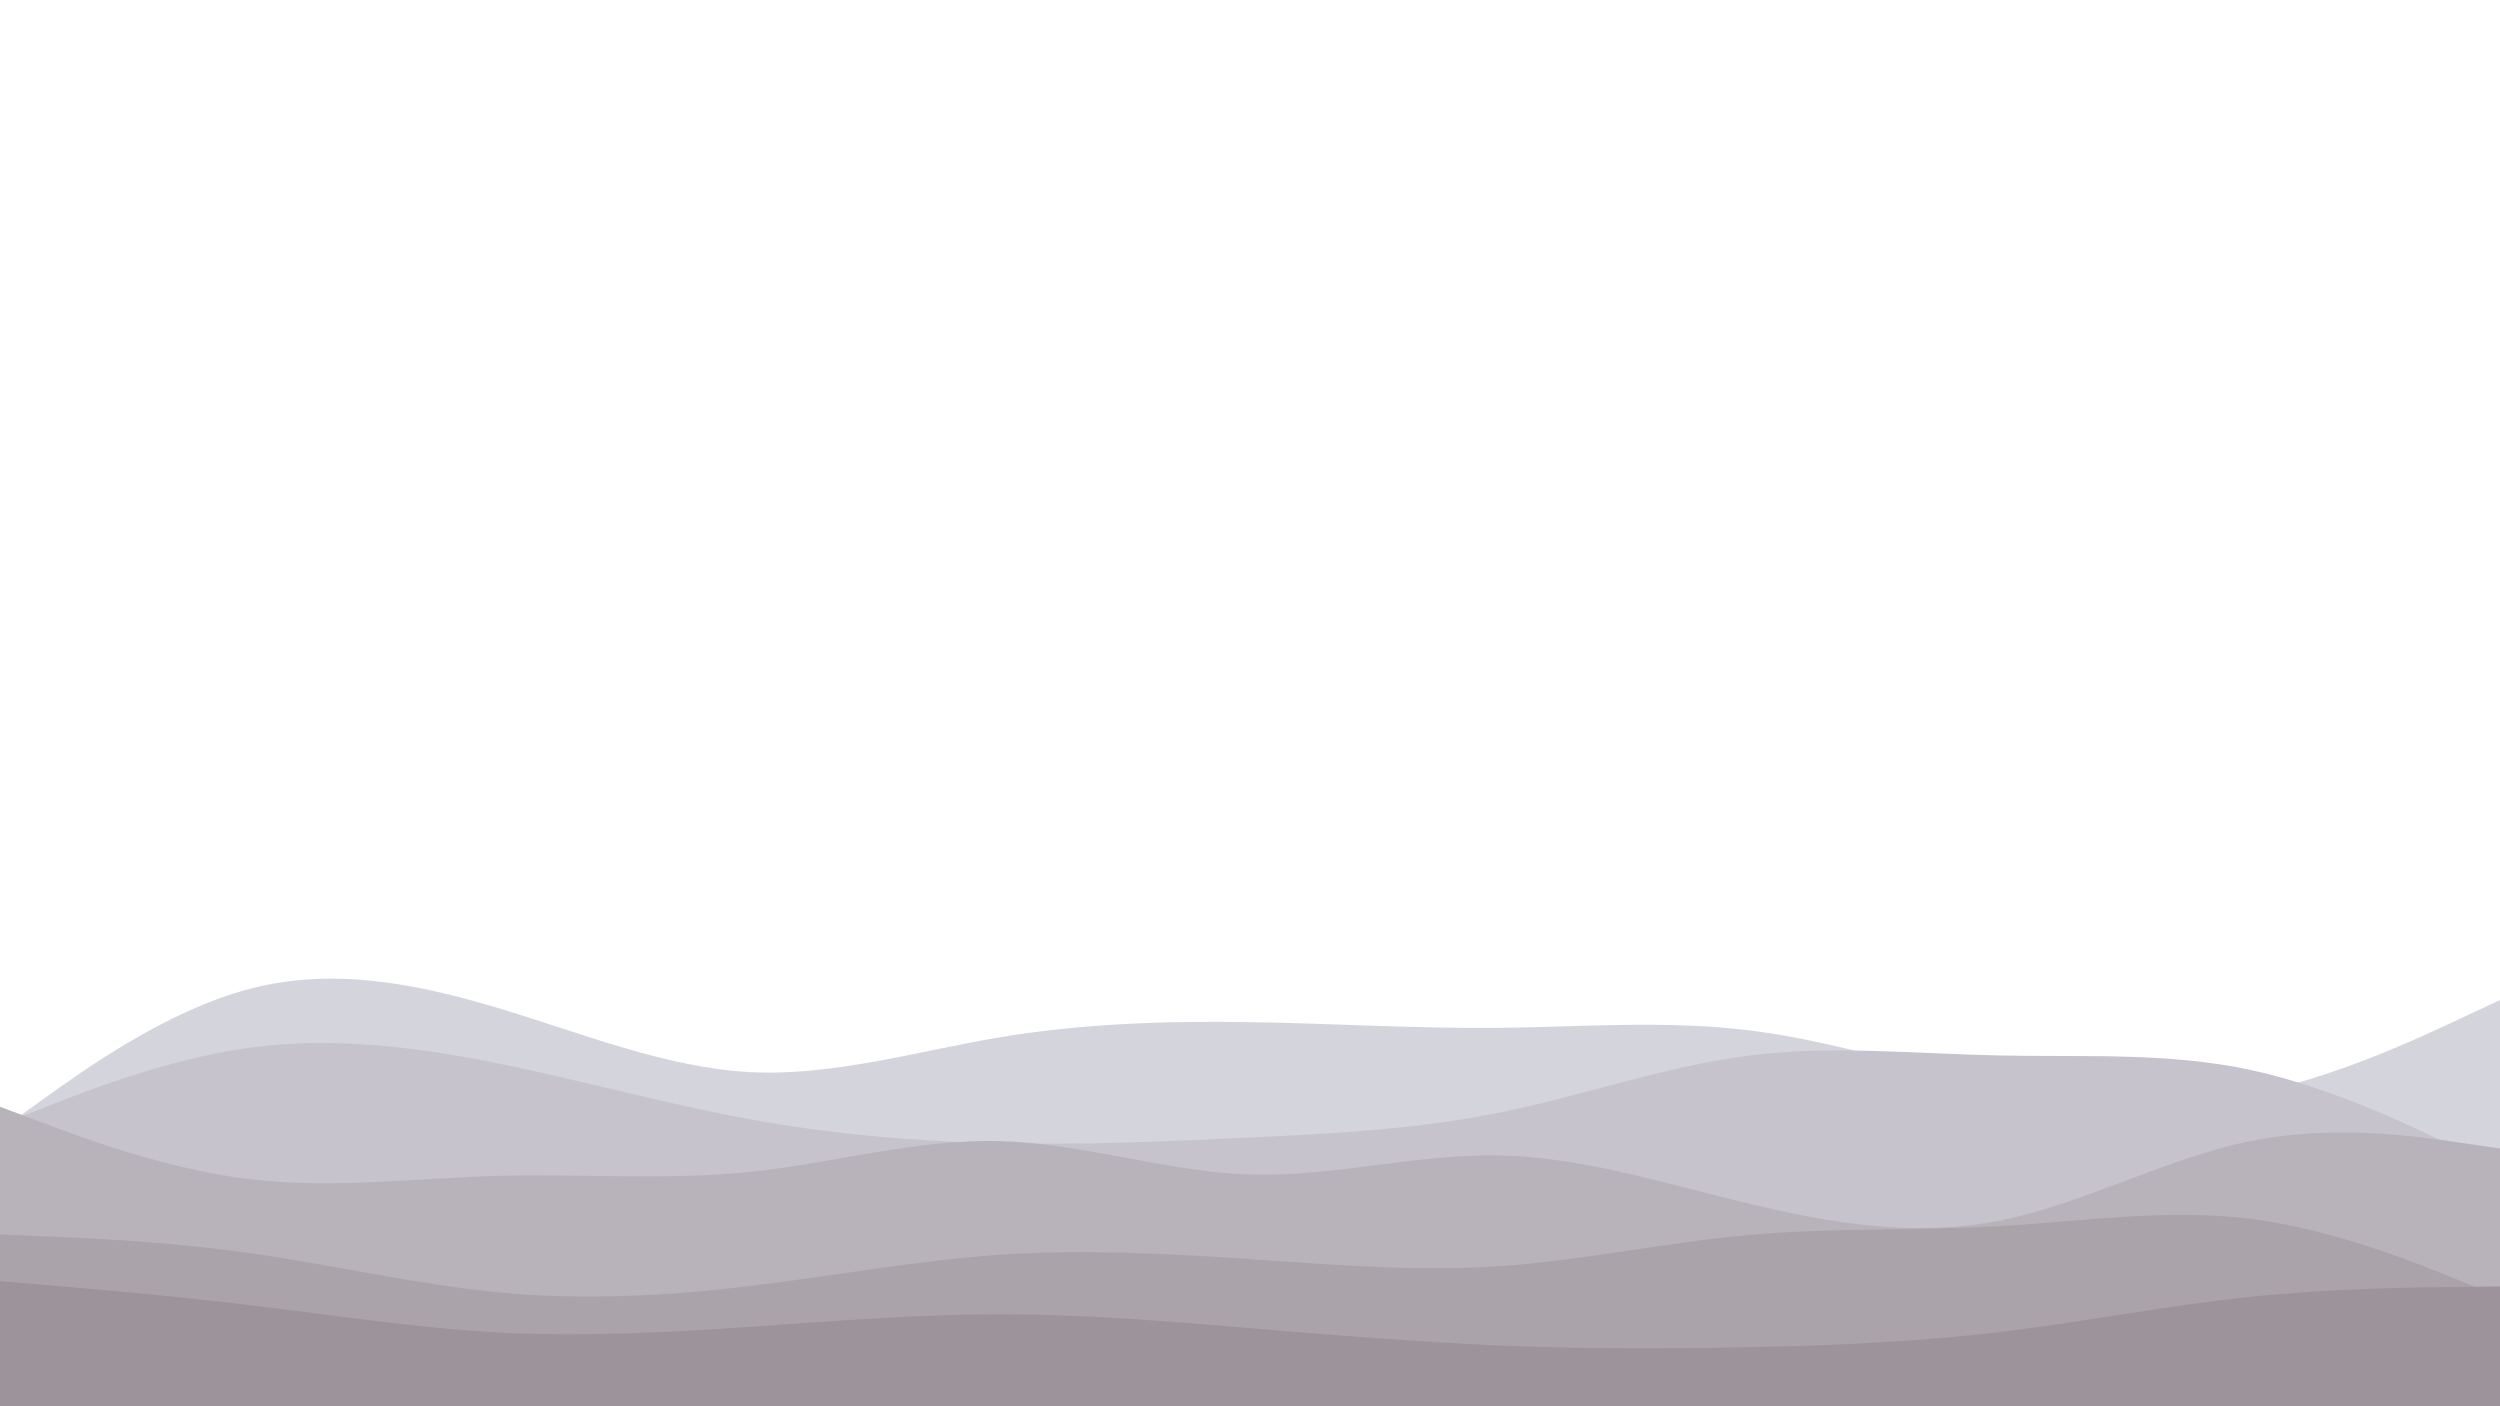 <svg id="visual" viewBox="0 0 960 540" width="960" height="540" xmlns="http://www.w3.org/2000/svg" xmlns:xlink="http://www.w3.org/1999/xlink" version="1.1"><path d="M0 434L16 422.5C32 411 64 388 96 379.7C128 371.3 160 377.7 192 387.3C224 397 256 410 288 411.7C320 413.3 352 403.7 384 398.3C416 393 448 392 480 392.5C512 393 544 395 576 394.7C608 394.3 640 391.7 672 395.7C704 399.7 736 410.3 768 417C800 423.7 832 426.3 864 420.2C896 414 928 399 944 391.5L960 384L960 541L944 541C928 541 896 541 864 541C832 541 800 541 768 541C736 541 704 541 672 541C640 541 608 541 576 541C544 541 512 541 480 541C448 541 416 541 384 541C352 541 320 541 288 541C256 541 224 541 192 541C160 541 128 541 96 541C64 541 32 541 16 541L0 541Z" fill="#d4d4dc"></path><path d="M0 432L16 425.7C32 419.3 64 406.7 96 402.3C128 398 160 402 192 408.5C224 415 256 424 288 429.8C320 435.7 352 438.3 384 439C416 439.7 448 438.3 480 436.8C512 435.3 544 433.7 576 427.2C608 420.7 640 409.3 672 405.3C704 401.3 736 404.7 768 405.3C800 406 832 404 864 410.8C896 417.7 928 433.3 944 441.2L960 449L960 541L944 541C928 541 896 541 864 541C832 541 800 541 768 541C736 541 704 541 672 541C640 541 608 541 576 541C544 541 512 541 480 541C448 541 416 541 384 541C352 541 320 541 288 541C256 541 224 541 192 541C160 541 128 541 96 541C64 541 32 541 16 541L0 541Z" fill="#c6c3cc"></path><path d="M0 425L16 431C32 437 64 449 96 452.8C128 456.7 160 452.3 192 451.5C224 450.7 256 453.3 288 450C320 446.7 352 437.3 384 438.2C416 439 448 450 480 451C512 452 544 443 576 443.7C608 444.3 640 454.7 672 462.3C704 470 736 475 768 468.7C800 462.3 832 444.7 864 438.2C896 431.7 928 436.3 944 438.7L960 441L960 541L944 541C928 541 896 541 864 541C832 541 800 541 768 541C736 541 704 541 672 541C640 541 608 541 576 541C544 541 512 541 480 541C448 541 416 541 384 541C352 541 320 541 288 541C256 541 224 541 192 541C160 541 128 541 96 541C64 541 32 541 16 541L0 541Z" fill="#b8b3bb"></path><path d="M0 474L16 474.7C32 475.3 64 476.7 96 481.2C128 485.7 160 493.3 192 496.3C224 499.3 256 497.7 288 493.8C320 490 352 484 384 481.8C416 479.7 448 481.3 480 483.5C512 485.7 544 488.3 576 486.2C608 484 640 477 672 474.2C704 471.3 736 472.7 768 470.8C800 469 832 464 864 468C896 472 928 485 944 491.5L960 498L960 541L944 541C928 541 896 541 864 541C832 541 800 541 768 541C736 541 704 541 672 541C640 541 608 541 576 541C544 541 512 541 480 541C448 541 416 541 384 541C352 541 320 541 288 541C256 541 224 541 192 541C160 541 128 541 96 541C64 541 32 541 16 541L0 541Z" fill="#aaa3aa"></path><path d="M0 492L16 493.3C32 494.7 64 497.3 96 501.2C128 505 160 510 192 511.7C224 513.3 256 511.7 288 509.5C320 507.3 352 504.7 384 504.7C416 504.7 448 507.3 480 510C512 512.7 544 515.3 576 516.7C608 518 640 518 672 517.3C704 516.7 736 515.3 768 511.5C800 507.7 832 501.3 864 498C896 494.7 928 494.3 944 494.2L960 494L960 541L944 541C928 541 896 541 864 541C832 541 800 541 768 541C736 541 704 541 672 541C640 541 608 541 576 541C544 541 512 541 480 541C448 541 416 541 384 541C352 541 320 541 288 541C256 541 224 541 192 541C160 541 128 541 96 541C64 541 32 541 16 541L0 541Z" fill="#9c949a"></path></svg>